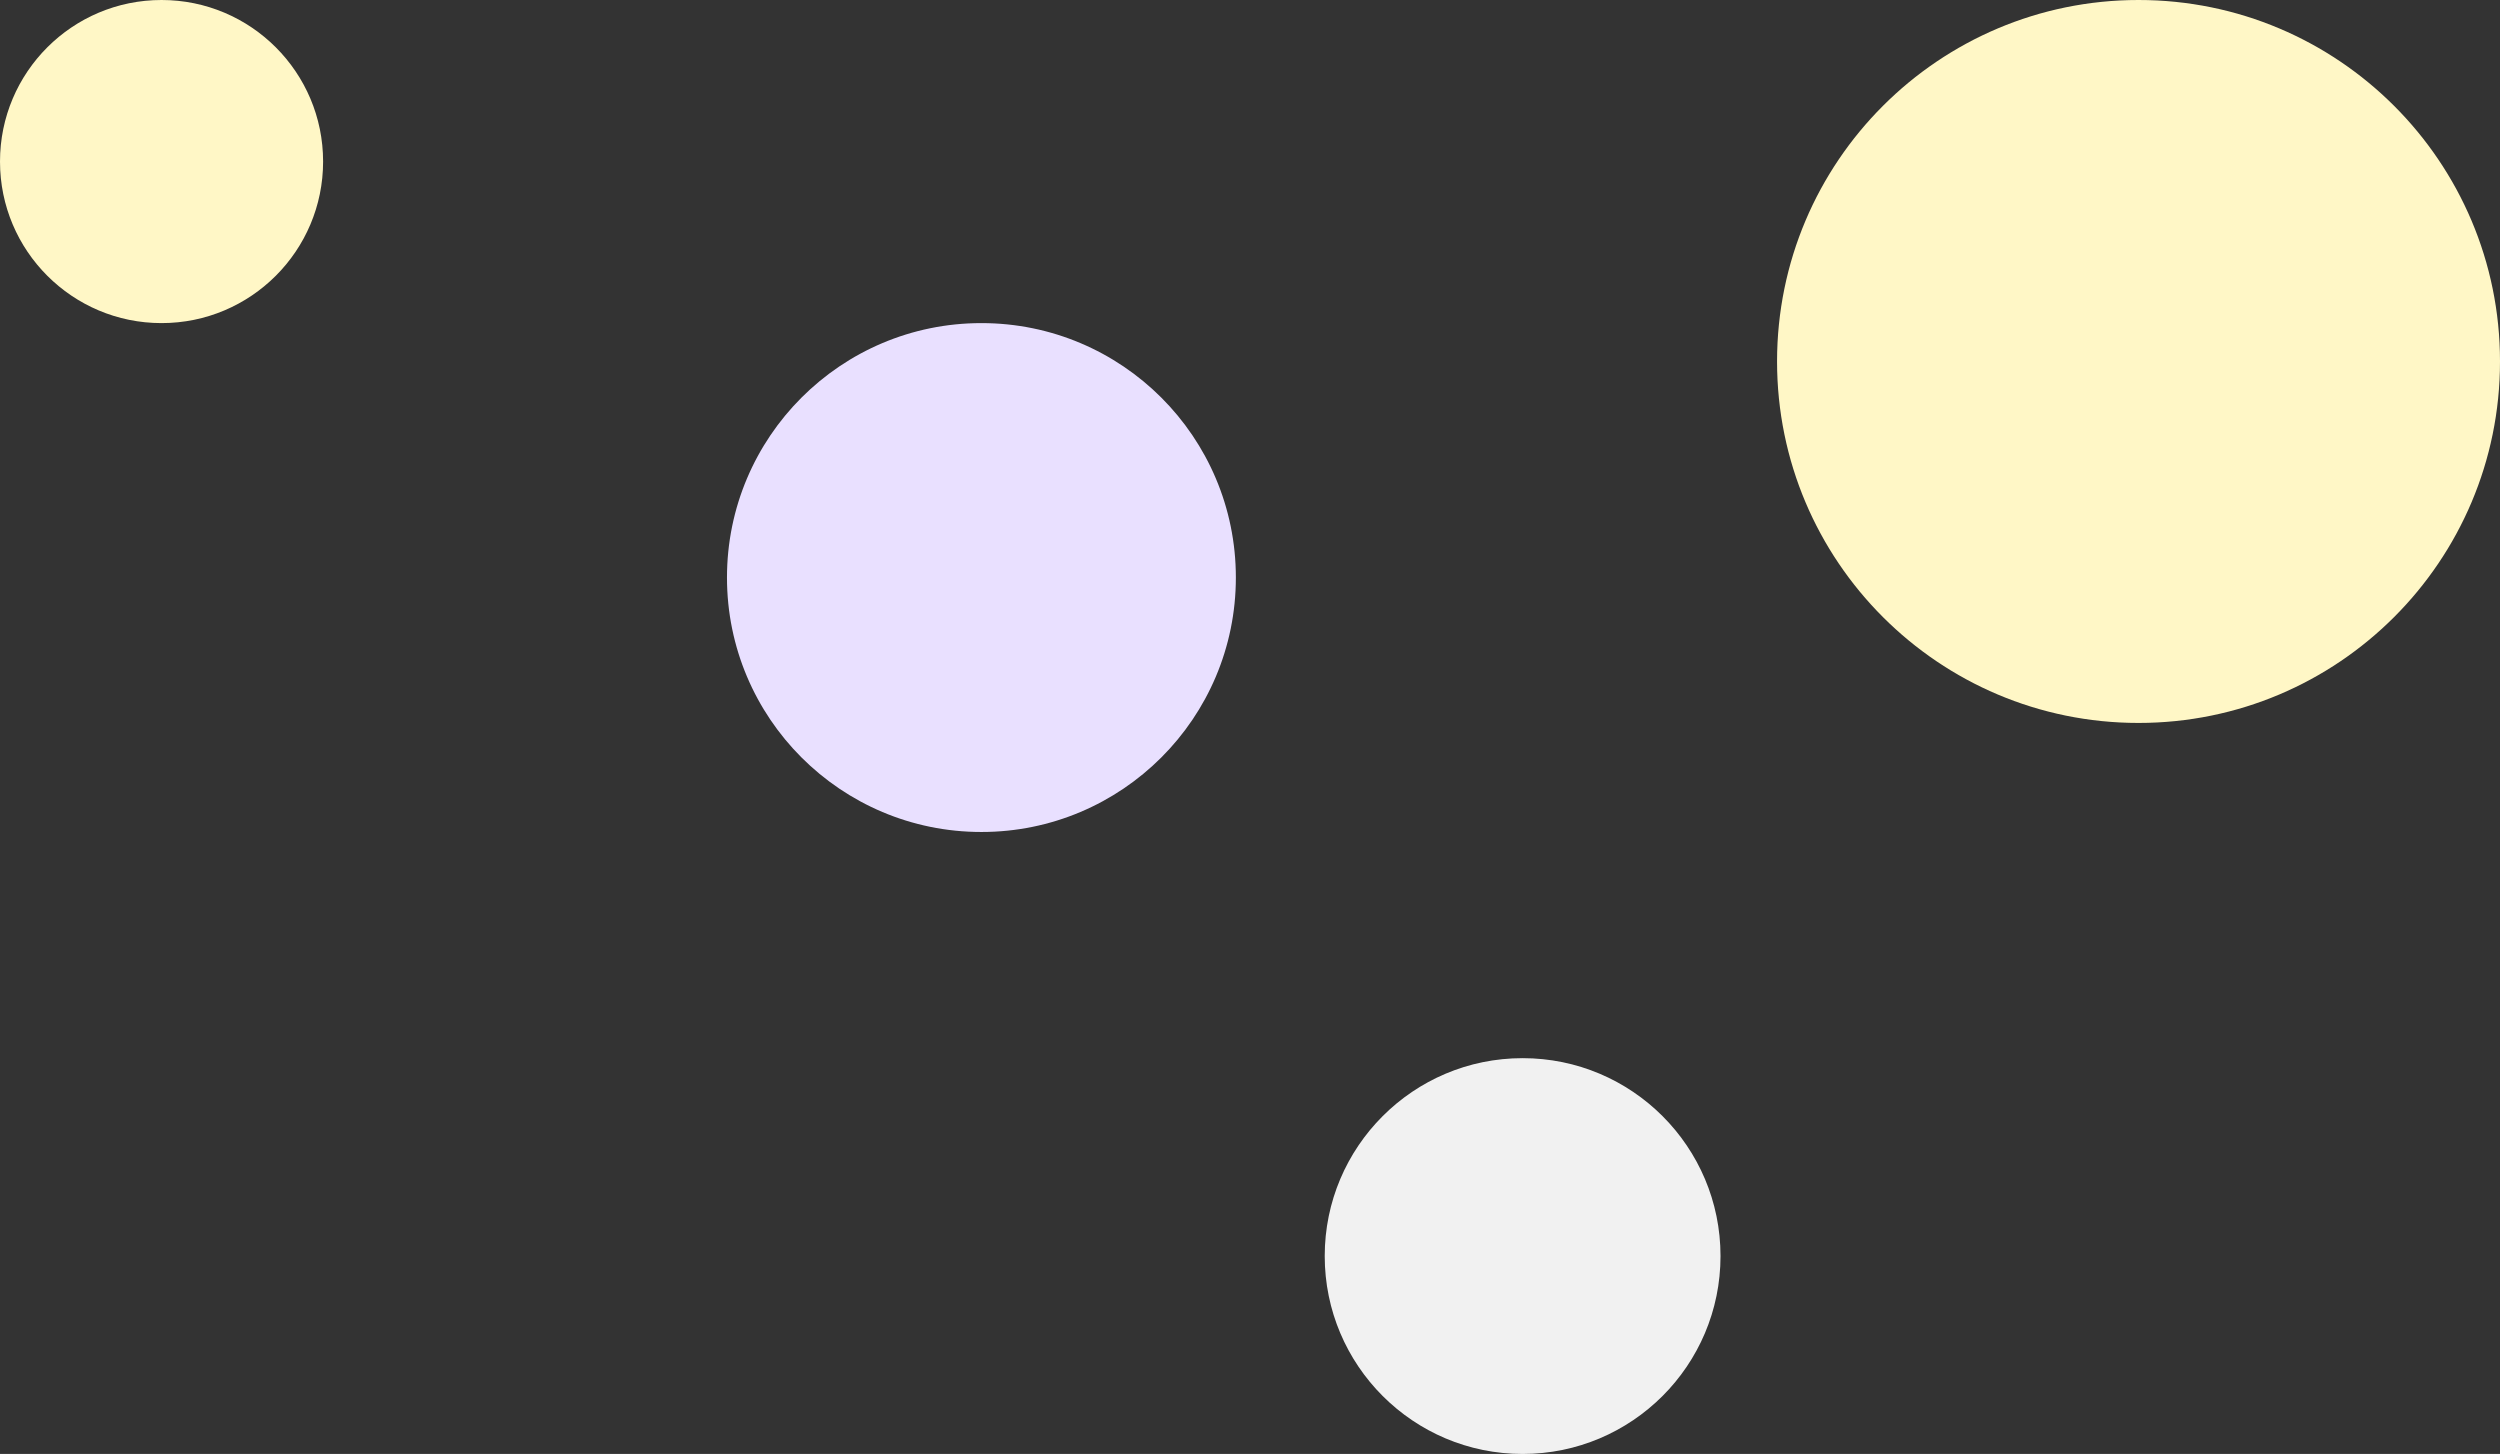 <svg xmlns="http://www.w3.org/2000/svg" width="619" height="360" viewBox="0 0 619 360">
<rect x="0" y="0" width="619" height="360" fill="#333333" stroke="none"/>
<g transform="translate(-1315)">
<circle cx="89.5" cy="89.5" r="89.5" transform="translate(1755)" fill="#fff7c6" />
<circle cx="40" cy="40" r="40" transform="translate(1315)" fill="#fff7c6" />
<circle cx="63" cy="63" r="63" transform="translate(1495 80)" fill="#e9e0ff" />
<circle cx="49" cy="49" r="49" transform="translate(1643 262)" fill="#f1f1f1" />
</g>
</svg>
